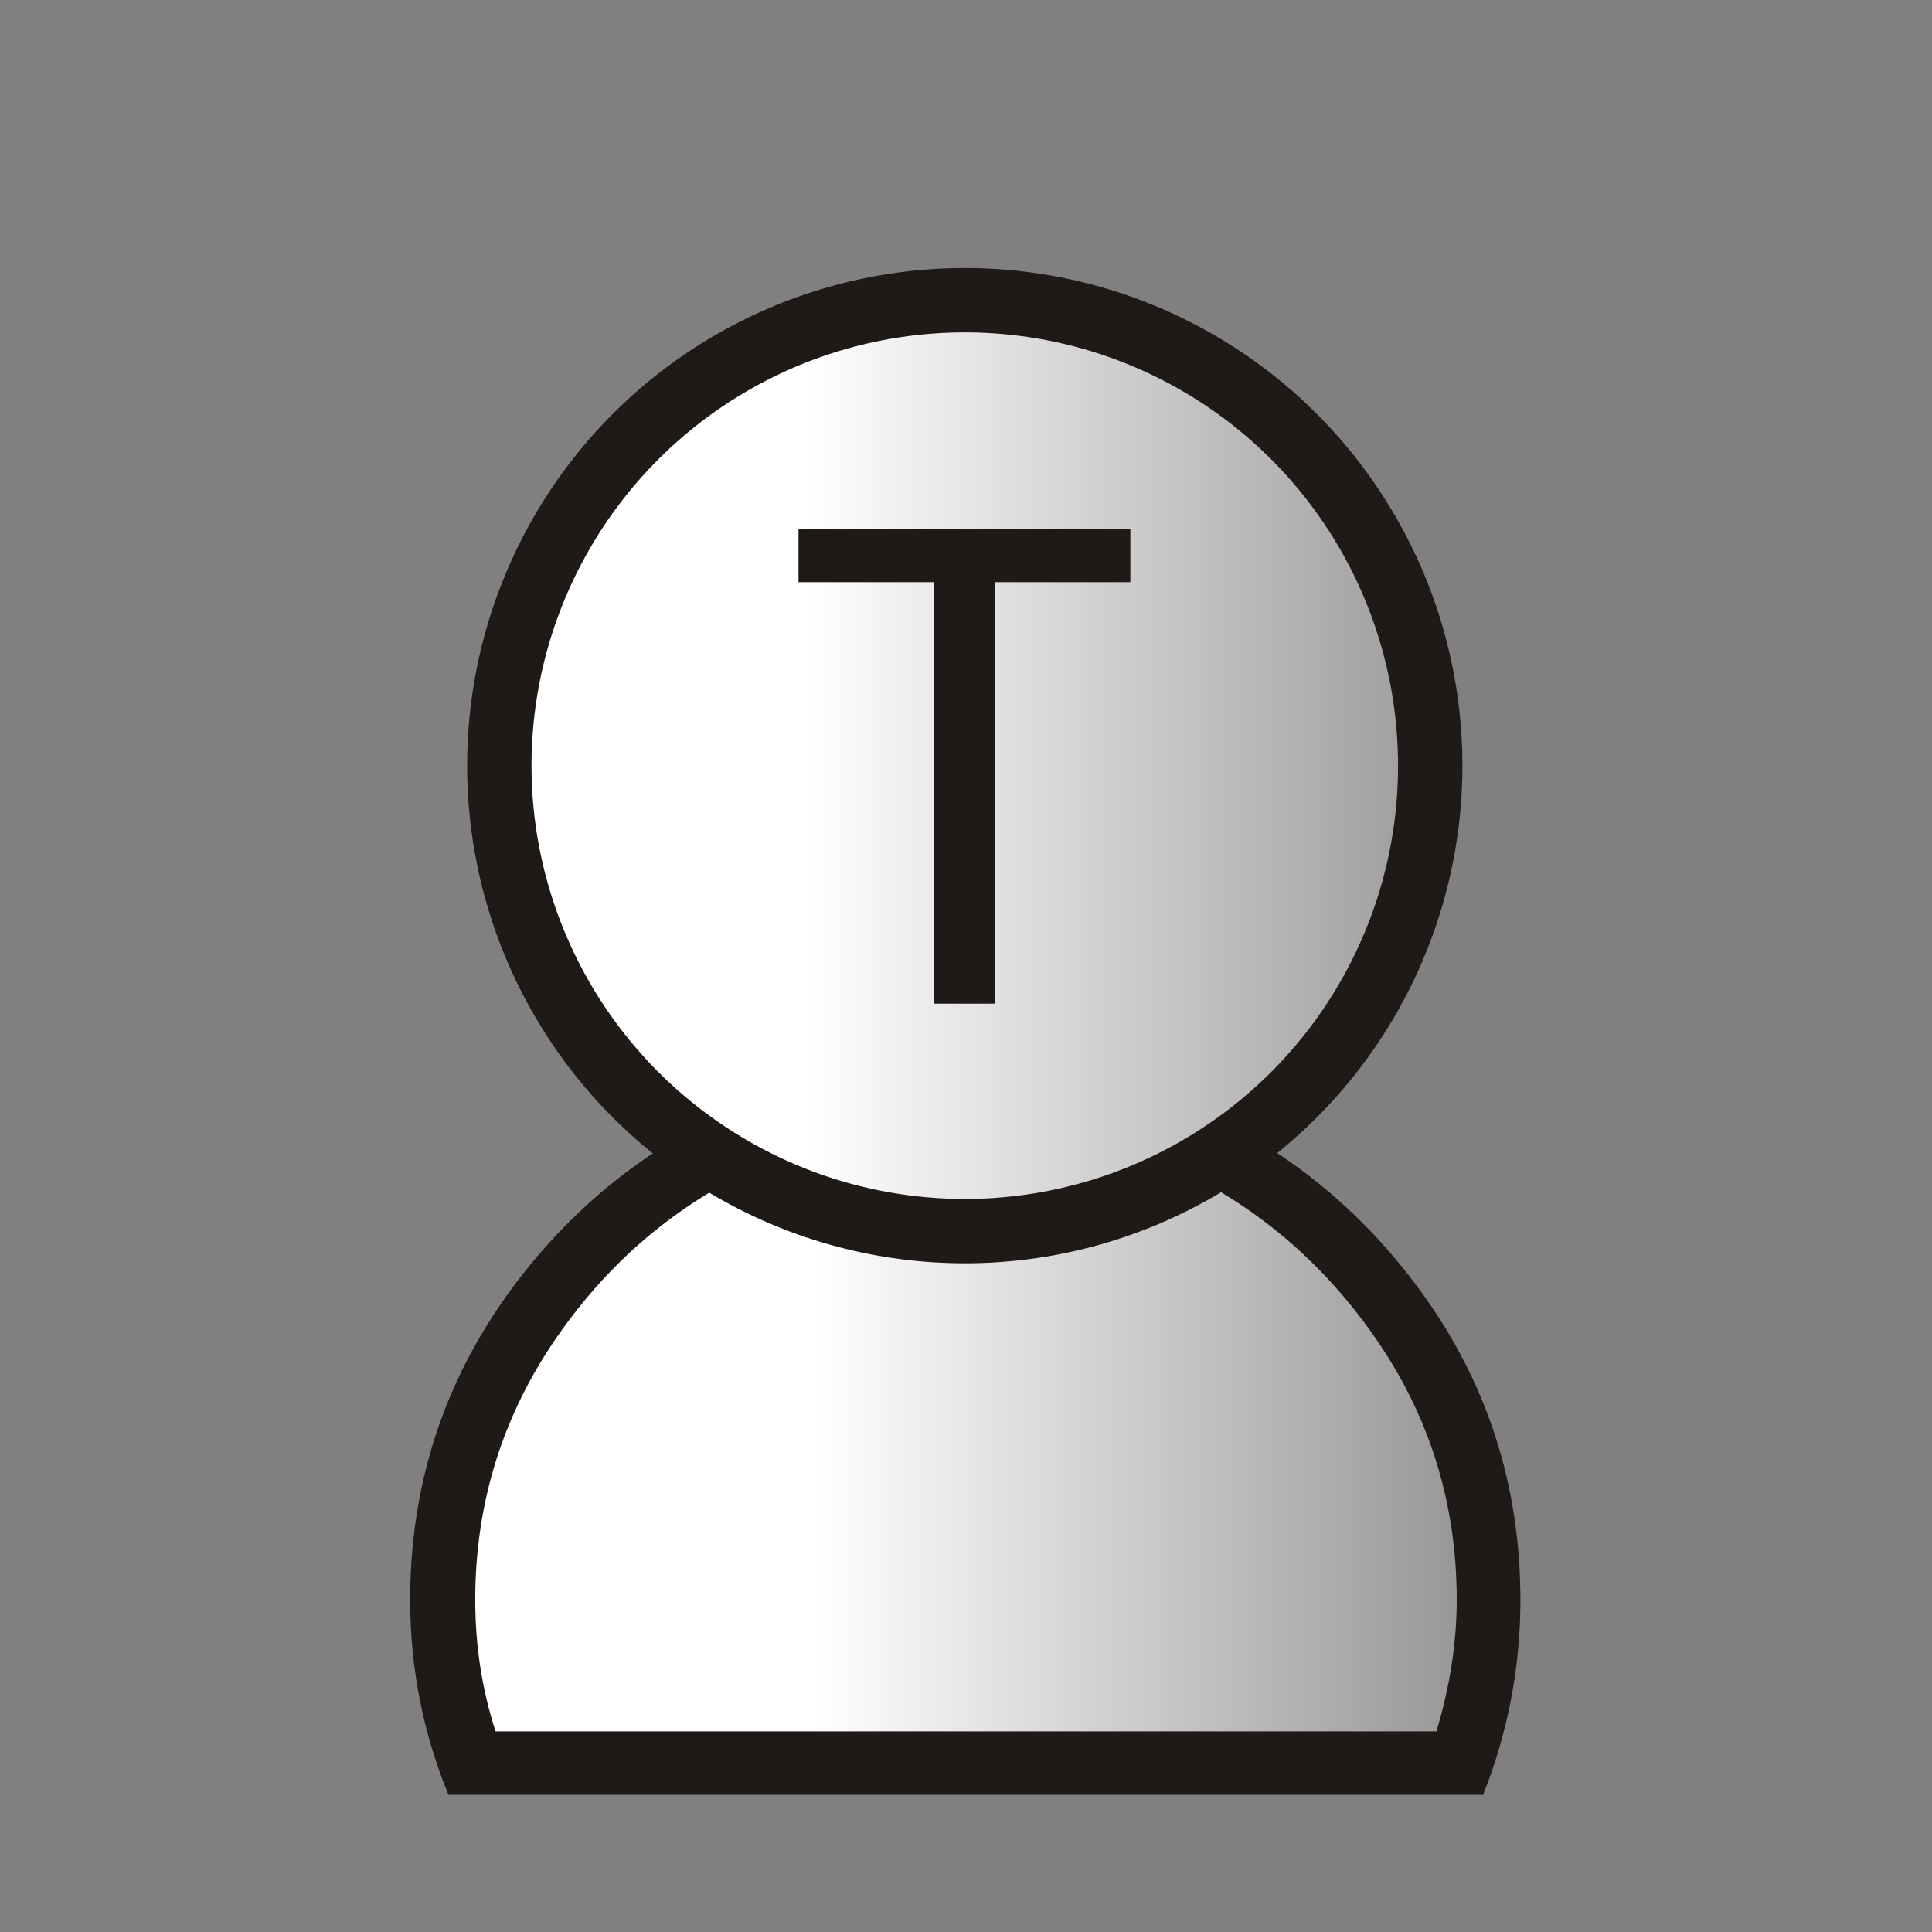 <svg width="177.17" height="177.17" clip-rule="evenodd" fill-rule="evenodd" image-rendering="optimizeQuality" shape-rendering="geometricPrecision" version="1.1" viewBox="0 0 50 50" xmlns="http://www.w3.org/2000/svg" xmlns:xlink="http://www.w3.org/1999/xlink">
<rect x="0" y="0" width="50" height="50" fill="#808080" stroke="none"/>
<defs>
<linearGradient id="0" x1="21.13" x2="62.182" y1="37.35" y2="37.35" gradientTransform="matrix(1 0 0 .973 0 1.243)" gradientUnits="userSpaceOnUse">
<stop stop-color="#fff" offset="0"/>
<stop offset="1"/>
</linearGradient>
<linearGradient id="a" x1="42.331" x2="53.248" y1="11.497" y2="11.497" gradientUnits="userSpaceOnUse" xlink:href="#0"/>
</defs>
<path d="m25 46.45h-13.394c-0.66-1.607-0.991-3.288-0.991-5.04 0-2.975 0.864-5.644 2.599-8.02 1.736-2.365 3.971-4.054 6.697-5.068-1.168-0.527-2.125-1.327-2.862-2.398-0.737-1.071-1.101-2.283-1.101-3.634 0-1.689 0.576-3.156 1.736-4.392 1.152-1.244 2.574-1.961 4.267-2.151-1.346-0.981-2.02-2.282-2.02-3.889 0-1.351 0.491-2.513 1.482-3.477 0.982-0.964 2.176-1.442 3.581-1.442 1.389 0 2.582 0.478 3.573 1.442s1.49 2.126 1.49 3.477c0 1.607-0.669 2.909-2.02 3.889 1.693 0.19 3.116 0.906 4.267 2.151 1.16 1.236 1.736 2.703 1.736 4.392 0 1.351-0.373 2.563-1.126 3.634s-1.71 1.87-2.862 2.398c2.726 1.014 4.961 2.703 6.697 5.068 1.736 2.373 2.599 5.04 2.599 8.02 0 1.739-0.322 3.42-0.965 5.04h-13.394" fill="#1f1a17"/>
<path d="m25 44.808h12.175c.347-1.154.525-2.291.525-3.403 0-2.513-.711-4.787-2.142-6.831-1.431-2.044-3.277-3.552-5.52-4.516-1.584-.62-1.643-.659-1.643-1.739 0-.849.559-1.475 1.668-1.879 1.532-1.047 2.303-2.431 2.303-4.153 0-1.244-.432-2.324-1.287-3.263-.864-.931-1.905-1.467-3.124-1.615-.999-.082-1.49-.626-1.49-1.64 0-.453.178-.873.542-1.261.898-.676 1.346-1.557 1.346-2.653 0-.898-.339-1.673-.999-2.316-.66-.643-1.448-.964-2.354-.964-.94 0-1.744.321-2.396.964-.652.643-.974 1.417-.974 2.316 0 1.079.44 1.961 1.338 2.653.364.354.542.775.542 1.261 0 1.014-.483 1.557-1.465 1.64-1.236.148-2.286.684-3.133 1.615-.855.939-1.279 2.02-1.279 3.263 0 1.722.77 3.106 2.303 4.153 1.109.412 1.668 1.046 1.668 1.879 0 1.079-.067 1.118-1.668 1.739-2.244.964-4.081 2.472-5.503 4.516-1.422 2.044-2.134 4.318-2.134 6.831 0 1.195.178 2.324.525 3.403h12.175" fill="url(#0)"/>
<g transform="translate(48.405 -2.688)">
<g transform="matrix(3.794 0 0 3.794 -188.1 -21.116)" stroke-width=".264">
<ellipse cx="43.401" cy="11.497" rx="3.175" ry="3.175" fill="url(#a)" fill-rule="evenodd" stroke="#1f1a17" stroke-linejoin="round" stroke-width=".439" style="mix-blend-mode:normal"/>
</g>
<g fill="#1f1a17" stroke-width=".282" aria-label="T">
<path d="m-22.655 28.663h-1.572v-10.909h-3.513v-1.378h8.589v1.378h-3.505z" fill="#1f1a17" stroke-width=".282"/>
</g>
</g>
<path d="m18.366 31.364c0.311 0.191 0.778 0.429 1.203 0.62 0.4 0.18 1.212 0.474 1.722 0.62 0.491 0.148 1.394 0.346 1.897 0.404 0.436 0.058 1.059 0.11 1.757 0.118 0.778 0.002 1.444-0.07 2.022-0.152 0.63-0.094 1.324-0.262 1.79-0.392 0.459-0.131 1.004-0.343 1.318-0.47 0.233-0.094 1.113-0.487 1.526-0.748" fill="none" stroke="#fff" stroke-linecap="round" stroke-opacity="0" stroke-width=".212"/>
</svg>

